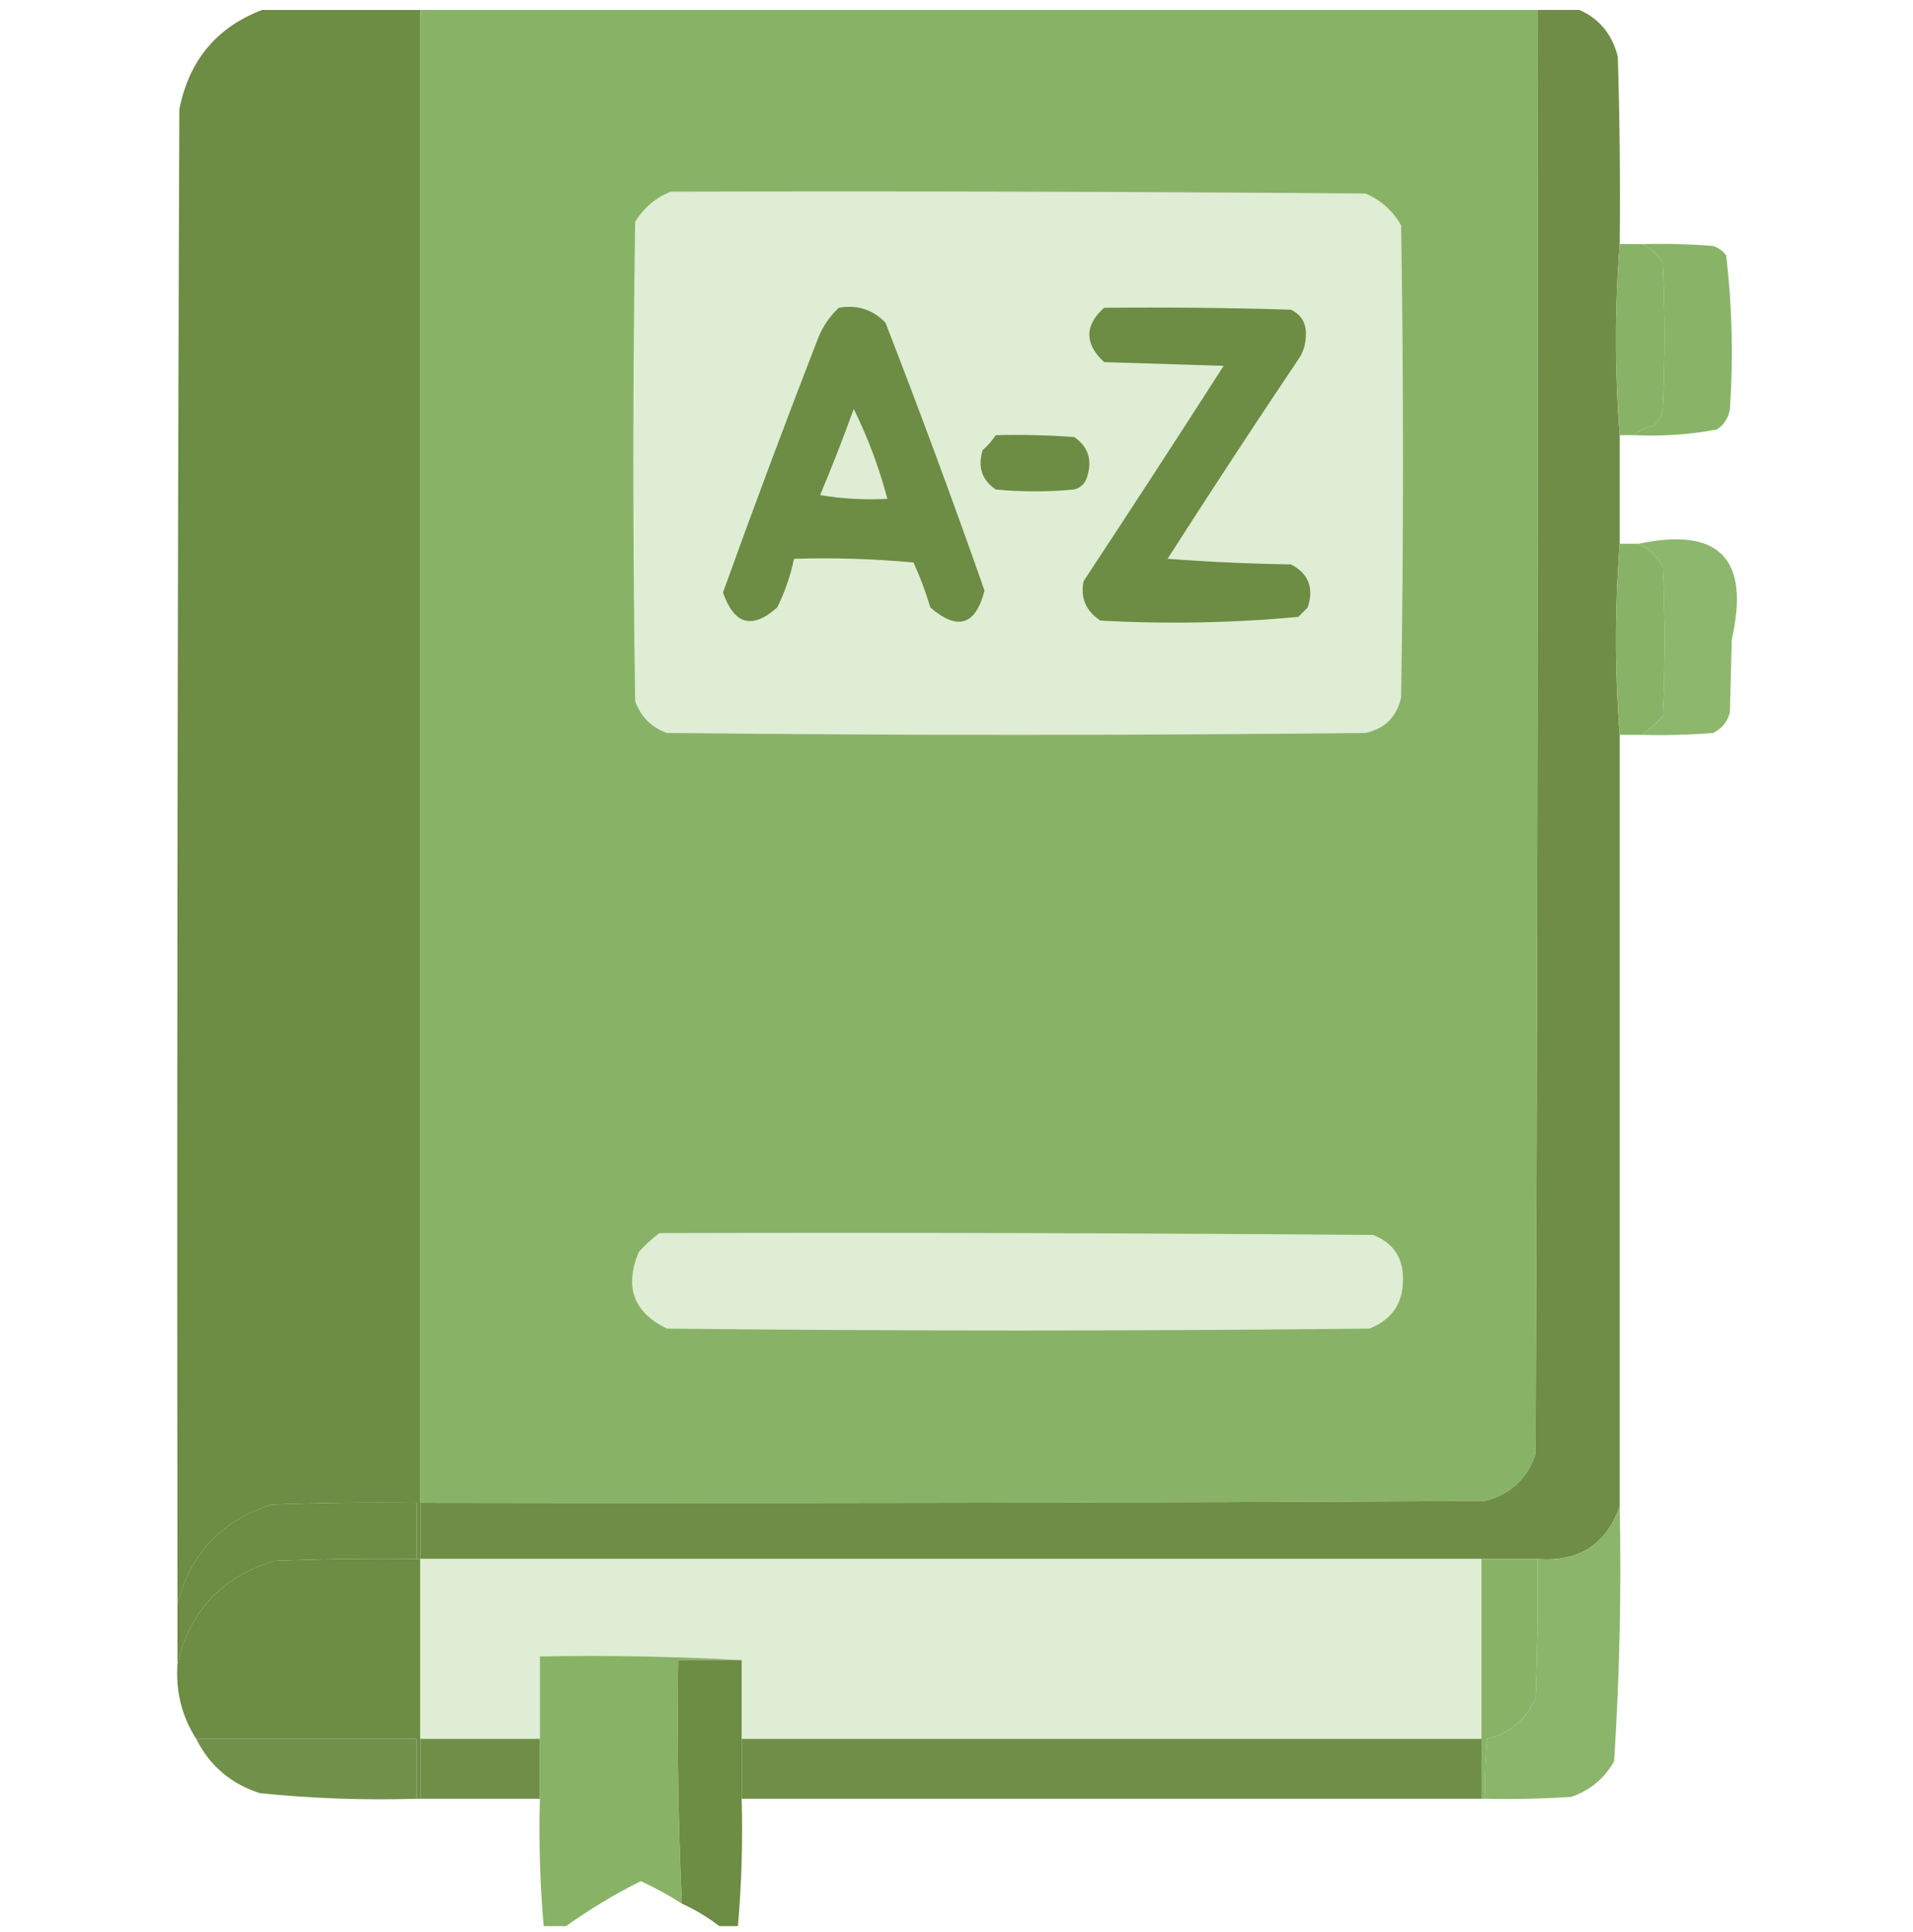 <svg width="100" height="101" viewBox="0 0 100 101" fill="none" xmlns="http://www.w3.org/2000/svg">
<g clip-path="url(#clip0_2588_4437)">
<path fill-rule="evenodd" clip-rule="evenodd" d="M13.965 0.424C16.635 0.424 19.304 0.424 21.973 0.424C21.973 26.47 21.973 52.516 21.973 78.563C21.973 79.542 21.973 80.521 21.973 81.5C21.908 81.5 21.843 81.5 21.778 81.5C21.778 80.521 21.778 79.542 21.778 78.563C19.238 78.53 16.699 78.563 14.161 78.661C11.58 79.5 9.952 81.23 9.278 83.85C9.245 57.804 9.278 31.758 9.375 5.711C9.902 3.062 11.432 1.3 13.965 0.424Z" fill="#6D8C44"/>
<path fill-rule="evenodd" clip-rule="evenodd" d="M21.973 0.424C41.439 0.424 60.905 0.424 80.371 0.424C80.404 25.621 80.371 50.819 80.273 76.017C79.836 77.303 78.957 78.12 77.637 78.465C59.082 78.563 40.528 78.596 21.973 78.563C21.973 52.516 21.973 26.47 21.973 0.424Z" fill="#88B367"/>
<path opacity="0.987" fill-rule="evenodd" clip-rule="evenodd" d="M80.371 0.424C81.022 0.424 81.673 0.424 82.324 0.424C83.506 0.859 84.254 1.708 84.57 2.969C84.668 6.233 84.701 9.497 84.668 12.761C84.409 16.071 84.409 19.401 84.668 22.749C84.668 24.642 84.668 26.535 84.668 28.428C84.409 31.777 84.409 35.106 84.668 38.416C84.668 51.864 84.668 65.311 84.668 78.759C83.956 80.75 82.524 81.664 80.371 81.5C79.394 81.5 78.418 81.5 77.441 81.5C58.952 81.5 40.462 81.5 21.973 81.5C21.973 80.521 21.973 79.542 21.973 78.563C40.528 78.596 59.082 78.563 77.637 78.465C78.957 78.12 79.836 77.303 80.273 76.017C80.371 50.819 80.404 25.621 80.371 0.424Z" fill="#6D8C44"/>
<path fill-rule="evenodd" clip-rule="evenodd" d="M35.059 10.02C47.168 9.987 59.278 10.02 71.387 10.117C72.19 10.466 72.808 11.021 73.242 11.782C73.373 20.007 73.373 28.233 73.242 36.458C73.014 37.469 72.396 38.09 71.387 38.318C59.212 38.449 47.038 38.449 34.863 38.318C34.05 38.024 33.496 37.469 33.203 36.654C33.073 28.298 33.073 19.942 33.203 11.586C33.664 10.853 34.283 10.331 35.059 10.02Z" fill="#DFEDD4"/>
<path opacity="0.993" fill-rule="evenodd" clip-rule="evenodd" d="M84.669 12.761C85.059 12.761 85.45 12.761 85.84 12.761C86.282 12.975 86.64 13.301 86.915 13.74C87.045 16.286 87.045 18.832 86.915 21.378C86.861 21.736 86.698 22.03 86.426 22.259C86.037 22.333 85.712 22.496 85.45 22.749C85.189 22.749 84.929 22.749 84.669 22.749C84.41 19.401 84.41 16.071 84.669 12.761Z" fill="#88B367"/>
<path opacity="0.991" fill-rule="evenodd" clip-rule="evenodd" d="M85.84 12.761C87.079 12.729 88.315 12.761 89.551 12.859C89.83 12.95 90.058 13.113 90.234 13.349C90.549 16.012 90.614 18.688 90.43 21.378C90.362 21.838 90.134 22.197 89.746 22.455C88.328 22.719 86.896 22.817 85.449 22.749C85.711 22.496 86.037 22.333 86.426 22.259C86.698 22.03 86.861 21.736 86.914 21.378C87.044 18.832 87.044 16.286 86.914 13.74C86.639 13.301 86.281 12.975 85.84 12.761Z" fill="#88B367"/>
<path fill-rule="evenodd" clip-rule="evenodd" d="M43.848 16.09C44.814 15.92 45.627 16.181 46.289 16.874C48.092 21.514 49.817 26.181 51.465 30.876C51.001 32.693 50.057 32.987 48.633 31.758C48.394 30.953 48.101 30.169 47.754 29.407C45.675 29.212 43.591 29.147 41.504 29.212C41.324 30.096 41.031 30.944 40.625 31.758C39.321 32.919 38.377 32.657 37.793 30.974C39.398 26.515 41.058 22.076 42.773 17.657C43.022 17.051 43.38 16.528 43.848 16.09Z" fill="#6D8C44"/>
<path fill-rule="evenodd" clip-rule="evenodd" d="M57.714 16.091C60.97 16.058 64.225 16.091 67.48 16.189C68.039 16.461 68.3 16.918 68.261 17.559C68.253 17.945 68.155 18.304 67.968 18.637C65.618 22.135 63.307 25.66 61.034 29.212C63.18 29.375 65.328 29.473 67.48 29.506C68.402 29.982 68.695 30.733 68.358 31.758C68.196 31.921 68.033 32.084 67.87 32.247C64.437 32.568 60.987 32.633 57.519 32.443C56.765 31.944 56.472 31.259 56.64 30.387C59.105 26.65 61.547 22.896 63.964 19.126C61.88 19.061 59.797 18.995 57.714 18.93C56.686 17.966 56.686 17.019 57.714 16.091Z" fill="#6D8C44"/>
<path fill-rule="evenodd" clip-rule="evenodd" d="M44.629 21.378C45.365 22.872 45.951 24.438 46.387 26.078C45.208 26.143 44.036 26.078 42.871 25.882C43.497 24.391 44.083 22.89 44.629 21.378Z" fill="#DFEDD4"/>
<path fill-rule="evenodd" clip-rule="evenodd" d="M52.051 22.749C53.419 22.716 54.787 22.749 56.152 22.847C56.877 23.348 57.105 24.033 56.836 24.903C56.738 25.262 56.51 25.491 56.152 25.589C54.785 25.719 53.418 25.719 52.051 25.589C51.326 25.096 51.098 24.411 51.367 23.532C51.636 23.296 51.864 23.035 52.051 22.749Z" fill="#6D8C44"/>
<path opacity="0.993" fill-rule="evenodd" clip-rule="evenodd" d="M84.669 28.428C84.994 28.428 85.32 28.428 85.645 28.428C86.186 28.67 86.609 29.061 86.915 29.603C87.045 32.214 87.045 34.826 86.915 37.437C86.577 37.809 86.219 38.136 85.84 38.416C85.45 38.416 85.059 38.416 84.669 38.416C84.41 35.106 84.41 31.777 84.669 28.428Z" fill="#88B367"/>
<path opacity="0.953" fill-rule="evenodd" clip-rule="evenodd" d="M85.644 28.428C89.865 27.536 91.493 29.201 90.527 33.422C90.495 34.695 90.462 35.968 90.43 37.241C90.296 37.742 90.003 38.101 89.551 38.318C88.315 38.416 87.079 38.449 85.84 38.416C86.218 38.136 86.576 37.809 86.914 37.437C87.044 34.826 87.044 32.215 86.914 29.603C86.608 29.062 86.185 28.67 85.644 28.428Z" fill="#88B367"/>
<path fill-rule="evenodd" clip-rule="evenodd" d="M34.473 64.463C46.908 64.43 59.343 64.463 71.778 64.56C72.808 64.963 73.329 65.714 73.34 66.812C73.364 68.105 72.778 68.986 71.582 69.456C59.343 69.587 47.103 69.587 34.864 69.456C33.113 68.609 32.625 67.27 33.399 65.442C33.737 65.069 34.095 64.743 34.473 64.463Z" fill="#DFEDD4"/>
<path fill-rule="evenodd" clip-rule="evenodd" d="M21.777 81.5C19.302 81.468 16.829 81.5 14.355 81.598C11.615 82.42 9.922 84.215 9.277 86.984C9.277 85.939 9.277 84.895 9.277 83.85C9.952 81.23 11.579 79.5 14.16 78.661C16.698 78.563 19.237 78.53 21.777 78.563C21.777 79.542 21.777 80.521 21.777 81.5Z" fill="#6D8C44"/>
<path opacity="0.97" fill-rule="evenodd" clip-rule="evenodd" d="M84.668 78.758C84.76 83.21 84.662 87.649 84.375 92.076C83.86 92.985 83.111 93.605 82.129 93.936C80.633 94.034 79.136 94.066 77.637 94.034C77.605 92.987 77.637 91.943 77.735 90.9C78.934 90.613 79.78 89.895 80.274 88.746C80.371 86.332 80.404 83.916 80.371 81.5C82.525 81.664 83.957 80.75 84.668 78.758Z" fill="#88B367"/>
<path opacity="0.999" fill-rule="evenodd" clip-rule="evenodd" d="M21.777 81.5C21.842 81.5 21.907 81.5 21.972 81.5C21.972 84.634 21.972 87.767 21.972 90.9C21.972 91.945 21.972 92.99 21.972 94.034C21.907 94.034 21.842 94.034 21.777 94.034C21.777 92.99 21.777 91.945 21.777 90.9C17.936 90.9 14.095 90.9 10.253 90.9C9.504 89.723 9.179 88.418 9.277 86.984C9.922 84.215 11.614 82.42 14.355 81.598C16.828 81.5 19.302 81.468 21.777 81.5Z" fill="#6D8C44"/>
<path fill-rule="evenodd" clip-rule="evenodd" d="M21.973 81.5C40.462 81.5 58.952 81.5 77.441 81.5C77.441 84.634 77.441 87.767 77.441 90.9C64.551 90.9 51.66 90.9 38.77 90.9C38.77 89.53 38.77 88.159 38.77 86.788C35.288 86.593 31.772 86.527 28.223 86.592C28.223 88.028 28.223 89.464 28.223 90.9C26.139 90.9 24.056 90.9 21.973 90.9C21.973 87.767 21.973 84.634 21.973 81.5Z" fill="#DFEDD4"/>
<path fill-rule="evenodd" clip-rule="evenodd" d="M77.441 81.5C78.418 81.5 79.394 81.5 80.371 81.5C80.404 83.916 80.371 86.332 80.273 88.746C79.78 89.895 78.933 90.613 77.734 90.9C77.637 91.943 77.604 92.987 77.637 94.034C77.572 94.034 77.506 94.034 77.441 94.034C77.441 92.989 77.441 91.945 77.441 90.9C77.441 87.767 77.441 84.634 77.441 81.5Z" fill="#88B367"/>
<path fill-rule="evenodd" clip-rule="evenodd" d="M38.77 86.788C37.663 86.788 36.556 86.788 35.45 86.788C35.389 91.04 35.454 95.283 35.645 99.517C34.958 99.075 34.242 98.683 33.497 98.342C32.125 99.029 30.823 99.812 29.59 100.692C29.2 100.692 28.809 100.692 28.419 100.692C28.228 98.489 28.162 96.269 28.223 94.034C28.223 92.989 28.223 91.945 28.223 90.9C28.223 89.464 28.223 88.028 28.223 86.592C31.773 86.527 35.288 86.593 38.77 86.788Z" fill="#88B367"/>
<path opacity="0.994" fill-rule="evenodd" clip-rule="evenodd" d="M38.77 86.788C38.77 88.159 38.77 89.53 38.77 90.9C38.77 91.945 38.77 92.989 38.77 94.034C38.831 96.269 38.766 98.489 38.575 100.692C38.249 100.692 37.924 100.692 37.598 100.692C37.003 100.23 36.352 99.838 35.645 99.517C35.454 95.283 35.389 91.04 35.45 86.788C36.557 86.788 37.663 86.788 38.77 86.788Z" fill="#6D8C44"/>
<path opacity="0.968" fill-rule="evenodd" clip-rule="evenodd" d="M10.254 90.9C14.095 90.9 17.936 90.9 21.777 90.9C21.777 91.945 21.777 92.989 21.777 94.034C19.031 94.118 16.297 94.02 13.574 93.74C12.059 93.246 10.953 92.299 10.254 90.9Z" fill="#6D8C44"/>
<path opacity="0.978" fill-rule="evenodd" clip-rule="evenodd" d="M21.973 90.9C24.056 90.9 26.139 90.9 28.223 90.9C28.223 91.945 28.223 92.989 28.223 94.034C26.139 94.034 24.056 94.034 21.973 94.034C21.973 92.989 21.973 91.945 21.973 90.9Z" fill="#6D8C44"/>
<path opacity="0.978" fill-rule="evenodd" clip-rule="evenodd" d="M38.77 90.9C51.66 90.9 64.551 90.9 77.441 90.9C77.441 91.945 77.441 92.989 77.441 94.034C64.551 94.034 51.66 94.034 38.77 94.034C38.77 92.989 38.77 91.945 38.77 90.9Z" fill="#6D8C44"/>
</g>
<defs>
<clipPath id="clip0_2588_4437">
<rect width="100" height="100.269" fill="white" transform="translate(0 0.521)"/>
</clipPath>
</defs>
</svg>
